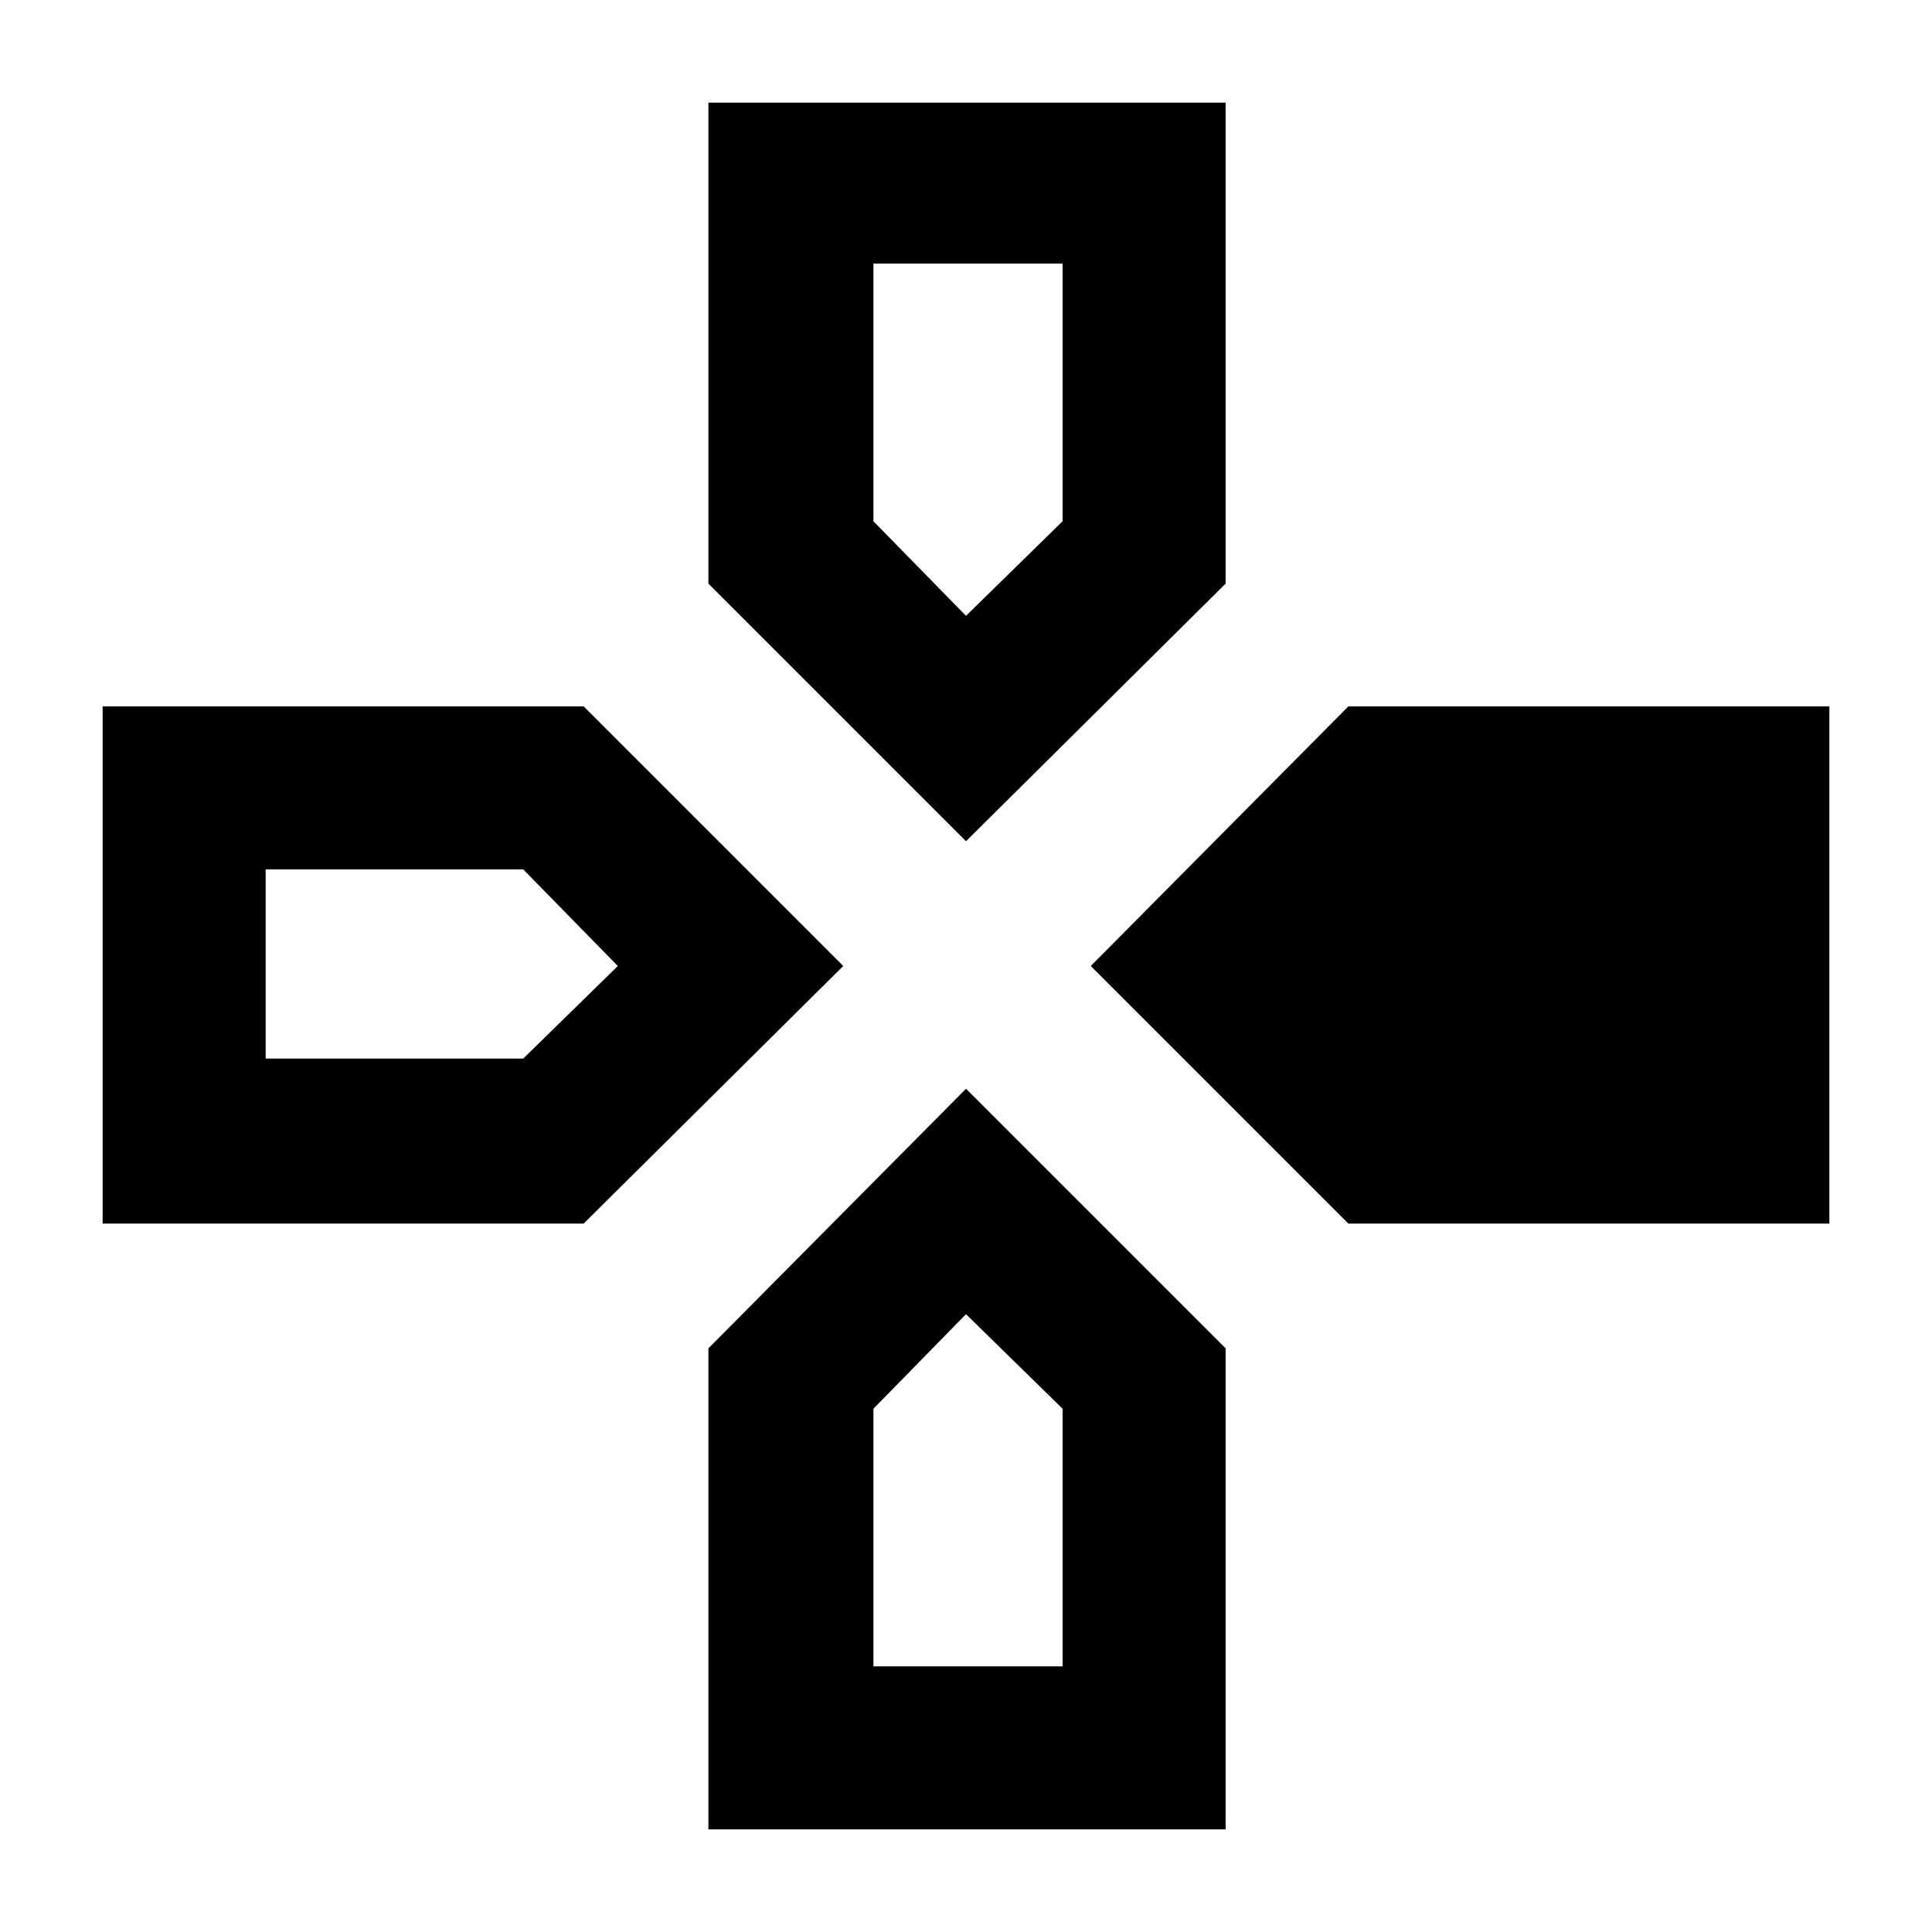 <svg xmlns="http://www.w3.org/2000/svg" height="48" viewBox="0 -960 960 960" width="48"><path d="M480-542 352-670v-239h257v239L480-542Zm190 190L542-480l128-129h239v257H670Zm-619 0v-257h239l129 129-129 128H51ZM352-51v-239l128-129 129 129v239H352Zm128-603 48-47v-128h-94v128l46 47ZM132-434h128l47-46-47-48H132v94Zm302 302h94v-128l-48-47-46 47v128Z"/></svg>